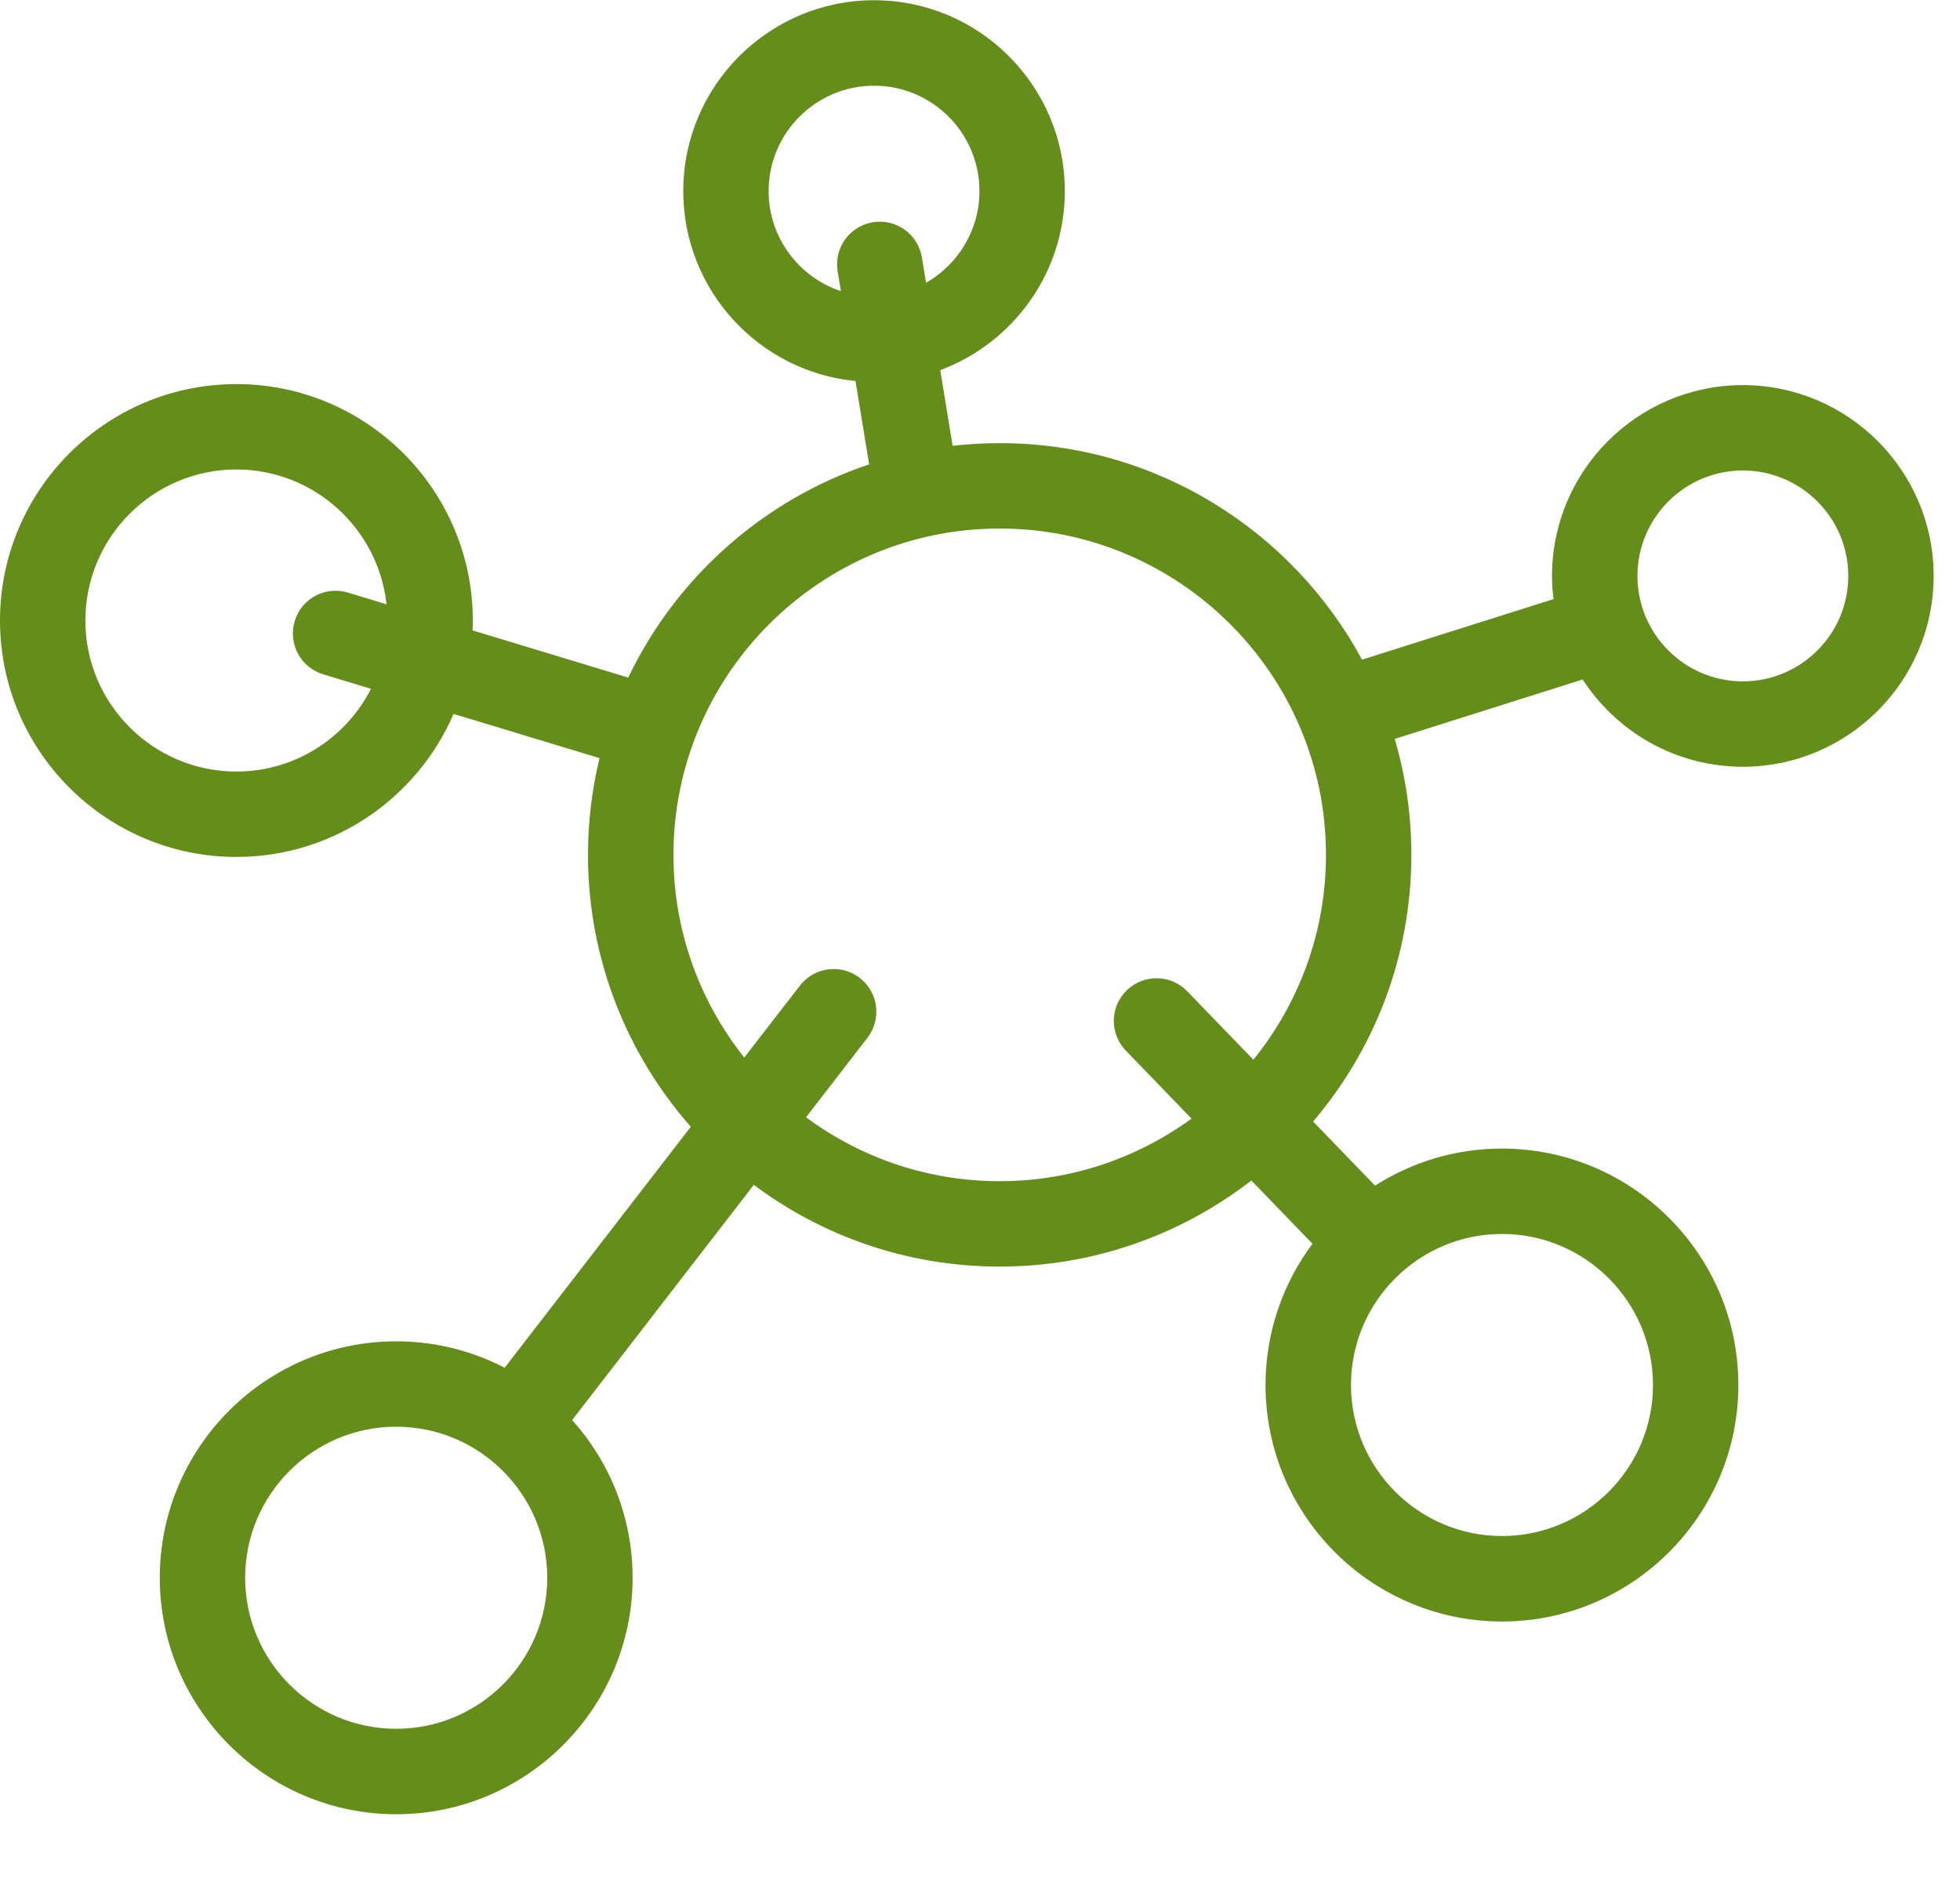 <?xml version="1.0" encoding="UTF-8"?>
<svg width="25px" height="24px" viewBox="0 0 25 24" version="1.1" xmlns="http://www.w3.org/2000/svg" xmlns:xlink="http://www.w3.org/1999/xlink">
    <!-- Generator: sketchtool 41.2 (35397) - http://www.bohemiancoding.com/sketch -->
    <title>13BF4070-30DB-44DC-ABEB-7A222D421198</title>
    <desc>Created with sketchtool.</desc>
    <defs></defs>
    <g id="Web-Design" stroke="none" stroke-width="1" fill="none" fill-rule="evenodd">
        <g id="Produkto-vidinis-d" transform="translate(-833, -716)" fill="#658D1B">
            <g id="molecule" transform="translate(833, 716)">
                <g id="Capa_1">
                    <path d="M19.796,7.345 C19.796,7.445 19.803,7.543 19.815,7.64 L17.373,8.412 C16.485,6.769 14.746,5.651 12.751,5.651 C12.548,5.651 12.348,5.663 12.151,5.685 L11.993,4.72 C12.92,4.375 13.582,3.482 13.582,2.437 C13.582,1.095 12.491,0.003 11.149,0.003 C9.807,0.003 8.715,1.095 8.715,2.437 C8.715,3.7 9.681,4.74 10.912,4.859 L11.086,5.922 C9.732,6.375 8.623,7.367 8.013,8.641 L6.028,8.039 C6.029,7.997 6.031,7.955 6.031,7.913 C6.031,6.25 4.678,4.898 3.015,4.898 C1.353,4.898 0,6.25 0,7.913 C0,9.576 1.353,10.928 3.015,10.928 C4.255,10.928 5.323,10.176 5.785,9.104 L7.647,9.668 C7.551,10.064 7.5,10.477 7.5,10.902 C7.5,12.229 7.996,13.443 8.811,14.369 L6.437,17.442 C6.022,17.227 5.552,17.105 5.054,17.105 C3.391,17.105 2.038,18.458 2.038,20.12 C2.038,21.783 3.391,23.136 5.054,23.136 C6.716,23.136 8.069,21.783 8.069,20.12 C8.069,19.348 7.777,18.643 7.298,18.109 L9.615,15.11 C10.491,15.765 11.577,16.152 12.751,16.152 C13.959,16.152 15.073,15.742 15.961,15.054 L16.741,15.861 C16.365,16.364 16.142,16.988 16.142,17.662 C16.142,19.325 17.495,20.678 19.158,20.678 C20.82,20.678 22.173,19.325 22.173,17.662 C22.173,16 20.82,14.647 19.158,14.647 C18.562,14.647 18.007,14.821 17.539,15.12 L16.749,14.302 C17.53,13.385 18.002,12.198 18.002,10.901 C18.002,10.388 17.928,9.892 17.79,9.423 L20.187,8.665 C20.621,9.334 21.375,9.778 22.23,9.778 C23.572,9.778 24.664,8.687 24.664,7.344 C24.664,6.002 23.572,4.911 22.23,4.911 C20.888,4.911 19.796,6.003 19.796,7.345 Z M9.804,2.437 C9.804,1.696 10.407,1.093 11.149,1.093 C11.89,1.093 12.493,1.696 12.493,2.437 C12.493,2.937 12.218,3.374 11.812,3.606 L11.759,3.284 C11.711,2.987 11.431,2.786 11.134,2.834 C10.837,2.882 10.636,3.162 10.684,3.459 L10.726,3.713 C10.191,3.535 9.804,3.031 9.804,2.437 L9.804,2.437 Z M3.015,9.839 C1.953,9.839 1.089,8.975 1.089,7.913 C1.089,6.851 1.953,5.987 3.015,5.987 C4.007,5.987 4.826,6.741 4.93,7.706 L4.438,7.557 C4.15,7.469 3.846,7.632 3.759,7.92 C3.672,8.208 3.834,8.512 4.122,8.599 L4.732,8.784 C4.414,9.409 3.764,9.839 3.015,9.839 L3.015,9.839 Z M5.053,22.046 C3.991,22.046 3.127,21.182 3.127,20.12 C3.127,19.058 3.991,18.194 5.053,18.194 C6.116,18.194 6.98,19.058 6.98,20.12 C6.98,21.182 6.116,22.046 5.053,22.046 L5.053,22.046 Z M21.084,17.662 C21.084,18.724 20.22,19.588 19.158,19.588 C18.096,19.588 17.232,18.724 17.232,17.662 C17.232,16.6 18.096,15.736 19.158,15.736 C20.22,15.736 21.084,16.6 21.084,17.662 L21.084,17.662 Z M15.987,13.514 L15.143,12.641 C14.934,12.424 14.589,12.419 14.373,12.628 C14.156,12.837 14.151,13.181 14.36,13.398 L15.198,14.265 C14.51,14.766 13.665,15.063 12.751,15.063 C11.827,15.063 10.973,14.76 10.281,14.248 L11.064,13.235 C11.248,12.997 11.205,12.655 10.967,12.471 C10.729,12.287 10.386,12.331 10.203,12.569 L9.493,13.486 C8.929,12.776 8.59,11.878 8.59,10.902 C8.59,8.607 10.457,6.74 12.751,6.74 C15.046,6.74 16.913,8.607 16.913,10.902 C16.913,11.89 16.565,12.799 15.987,13.514 L15.987,13.514 Z M22.23,8.689 C21.489,8.689 20.886,8.086 20.886,7.345 C20.886,6.603 21.489,6 22.23,6 C22.972,6 23.575,6.603 23.575,7.345 C23.575,8.086 22.972,8.689 22.23,8.689 L22.23,8.689 Z" id="Shape"></path>
                </g>
            </g>
        </g>
    </g>
</svg>